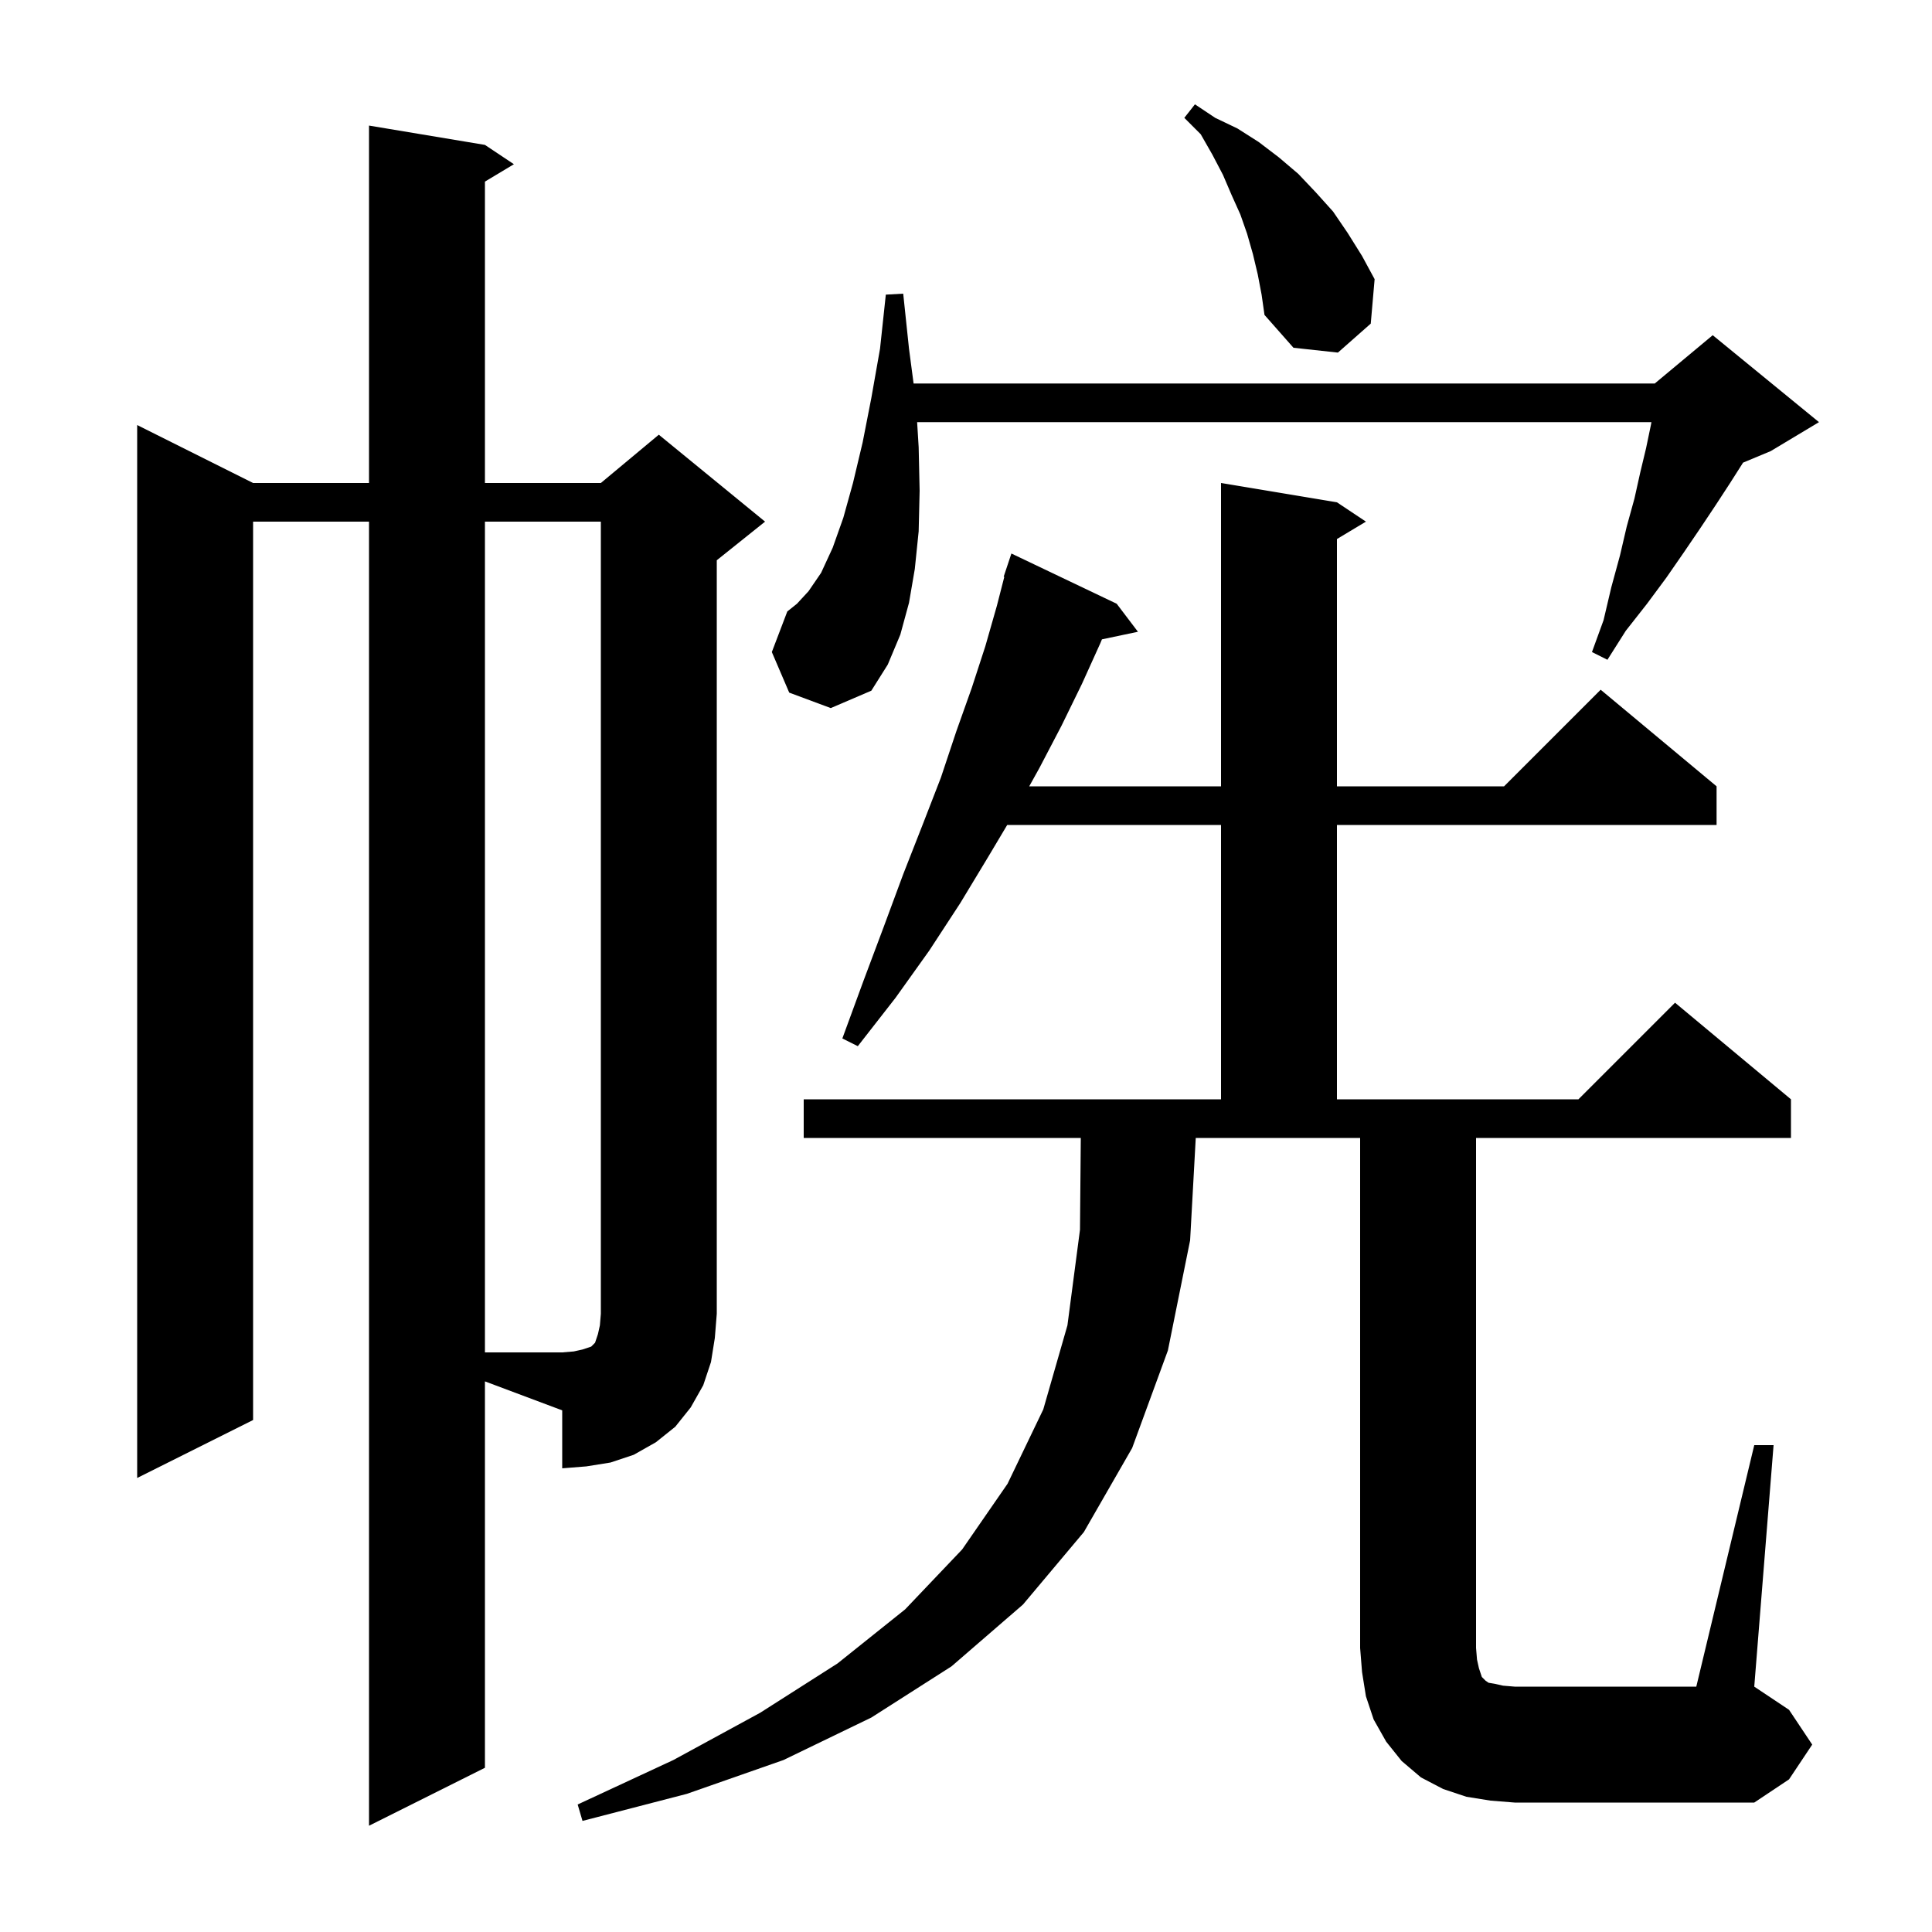<svg xmlns="http://www.w3.org/2000/svg" xmlns:xlink="http://www.w3.org/1999/xlink" version="1.1" baseProfile="full" viewBox="0 0 200 200" width="200" height="200">
<g fill="black">
<path d="M 181.6 149.6 L 183.6 149.6 L 181.6 174.6 L 185.2 177.0 L 187.6 180.6 L 185.2 184.2 L 181.6 186.6 L 156.8 186.6 L 154.3 186.4 L 151.8 186.0 L 149.4 185.2 L 147.1 184.0 L 145.1 182.3 L 143.5 180.3 L 142.2 178.0 L 141.4 175.6 L 141.0 173.1 L 140.8 170.6 L 140.8 117.8 L 123.784 117.8 L 123.2 128.4 L 120.9 139.8 L 117.2 149.9 L 112.2 158.6 L 105.9 166.1 L 98.5 172.5 L 90.2 177.8 L 81.1 182.2 L 71.1 185.7 L 60.3 188.5 L 59.8 186.8 L 69.7 182.2 L 78.7 177.3 L 86.7 172.2 L 93.7 166.6 L 99.6 160.4 L 104.3 153.6 L 108.0 145.9 L 110.5 137.2 L 111.8 127.3 L 111.883 117.8 L 83.2 117.8 L 83.2 113.8 L 126.4 113.8 L 126.4 85.4 L 104.266 85.4 L 102.3 88.7 L 99.4 93.5 L 96.2 98.4 L 92.7 103.3 L 88.8 108.3 L 87.2 107.5 L 89.4 101.5 L 91.5 95.9 L 93.5 90.5 L 95.5 85.4 L 97.4 80.5 L 99.0 75.7 L 100.6 71.2 L 102.0 66.9 L 103.2 62.7 L 103.965 59.716 L 103.9 59.7 L 104.7 57.3 L 115.6 62.5 L 117.8 65.4 L 114.072 66.185 L 113.9 66.6 L 112.0 70.8 L 109.9 75.1 L 107.6 79.5 L 106.544 81.4 L 126.4 81.4 L 126.4 50.0 L 138.4 52.0 L 141.4 54.0 L 138.4 55.8 L 138.4 81.4 L 155.7 81.4 L 165.7 71.4 L 177.7 81.4 L 177.7 85.4 L 138.4 85.4 L 138.4 113.8 L 163.4 113.8 L 173.4 103.8 L 185.4 113.8 L 185.4 117.8 L 152.8 117.8 L 152.8 170.6 L 152.9 171.8 L 153.1 172.7 L 153.4 173.6 L 153.8 174.0 L 154.1 174.2 L 154.7 174.3 L 155.6 174.5 L 156.8 174.6 L 175.6 174.6 Z M 50.2 183.0 L 38.2 189.0 L 38.2 54.0 L 26.2 54.0 L 26.2 147.0 L 14.2 153.0 L 14.2 44.0 L 26.2 50.0 L 38.2 50.0 L 38.2 13.0 L 50.2 15.0 L 53.2 17.0 L 50.2 18.8 L 50.2 50.0 L 62.2 50.0 L 68.2 45.0 L 79.2 54.0 L 74.2 58.0 L 74.2 136.0 L 74.0 138.5 L 73.6 141.0 L 72.8 143.4 L 71.5 145.7 L 69.9 147.7 L 67.9 149.3 L 65.6 150.6 L 63.2 151.4 L 60.7 151.8 L 58.2 152.0 L 58.2 146.0 L 50.2 143.0 Z M 81.7 71.7 L 79.9 67.5 L 81.5 63.3 L 82.5 62.5 L 83.7 61.2 L 85.0 59.3 L 86.2 56.7 L 87.3 53.6 L 88.3 50.0 L 89.3 45.8 L 90.2 41.2 L 91.1 36.1 L 91.7 30.5 L 93.5 30.4 L 94.1 36.1 L 94.575 39.7 L 171.3 39.7 L 177.3 34.7 L 188.3 43.7 L 183.3 46.7 L 180.442 47.891 L 179.1 50.0 L 177.6 52.3 L 176.0 54.7 L 174.3 57.2 L 172.5 59.8 L 170.5 62.5 L 168.3 65.3 L 166.4 68.3 L 164.8 67.5 L 166.0 64.2 L 166.8 60.8 L 167.7 57.5 L 168.4 54.5 L 169.2 51.6 L 169.8 48.9 L 170.4 46.4 L 170.9 44.0 L 170.955 43.7 L 94.941 43.7 L 95.1 46.3 L 95.2 50.8 L 95.1 55.0 L 94.7 58.9 L 94.1 62.4 L 93.2 65.7 L 91.9 68.8 L 90.2 71.5 L 86.0 73.3 Z M 130.2 28.4 L 129.7 26.3 L 129.1 24.2 L 128.4 22.2 L 127.5 20.2 L 126.6 18.1 L 125.5 16.0 L 124.3 13.9 L 122.6 12.2 L 123.7 10.8 L 125.8 12.2 L 128.1 13.3 L 130.3 14.7 L 132.4 16.3 L 134.4 18.0 L 136.2 19.9 L 138.0 21.9 L 139.5 24.1 L 141.0 26.5 L 142.3 28.9 L 141.9 33.5 L 138.5 36.5 L 133.9 36.0 L 130.9 32.6 L 130.6 30.5 Z M 58.2 140.0 L 59.4 139.9 L 60.3 139.7 L 61.2 139.4 L 61.6 139.0 L 61.9 138.1 L 62.1 137.2 L 62.2 136.0 L 62.2 54.0 L 50.2 54.0 L 50.2 140.0 Z " />
</g>
</svg>
